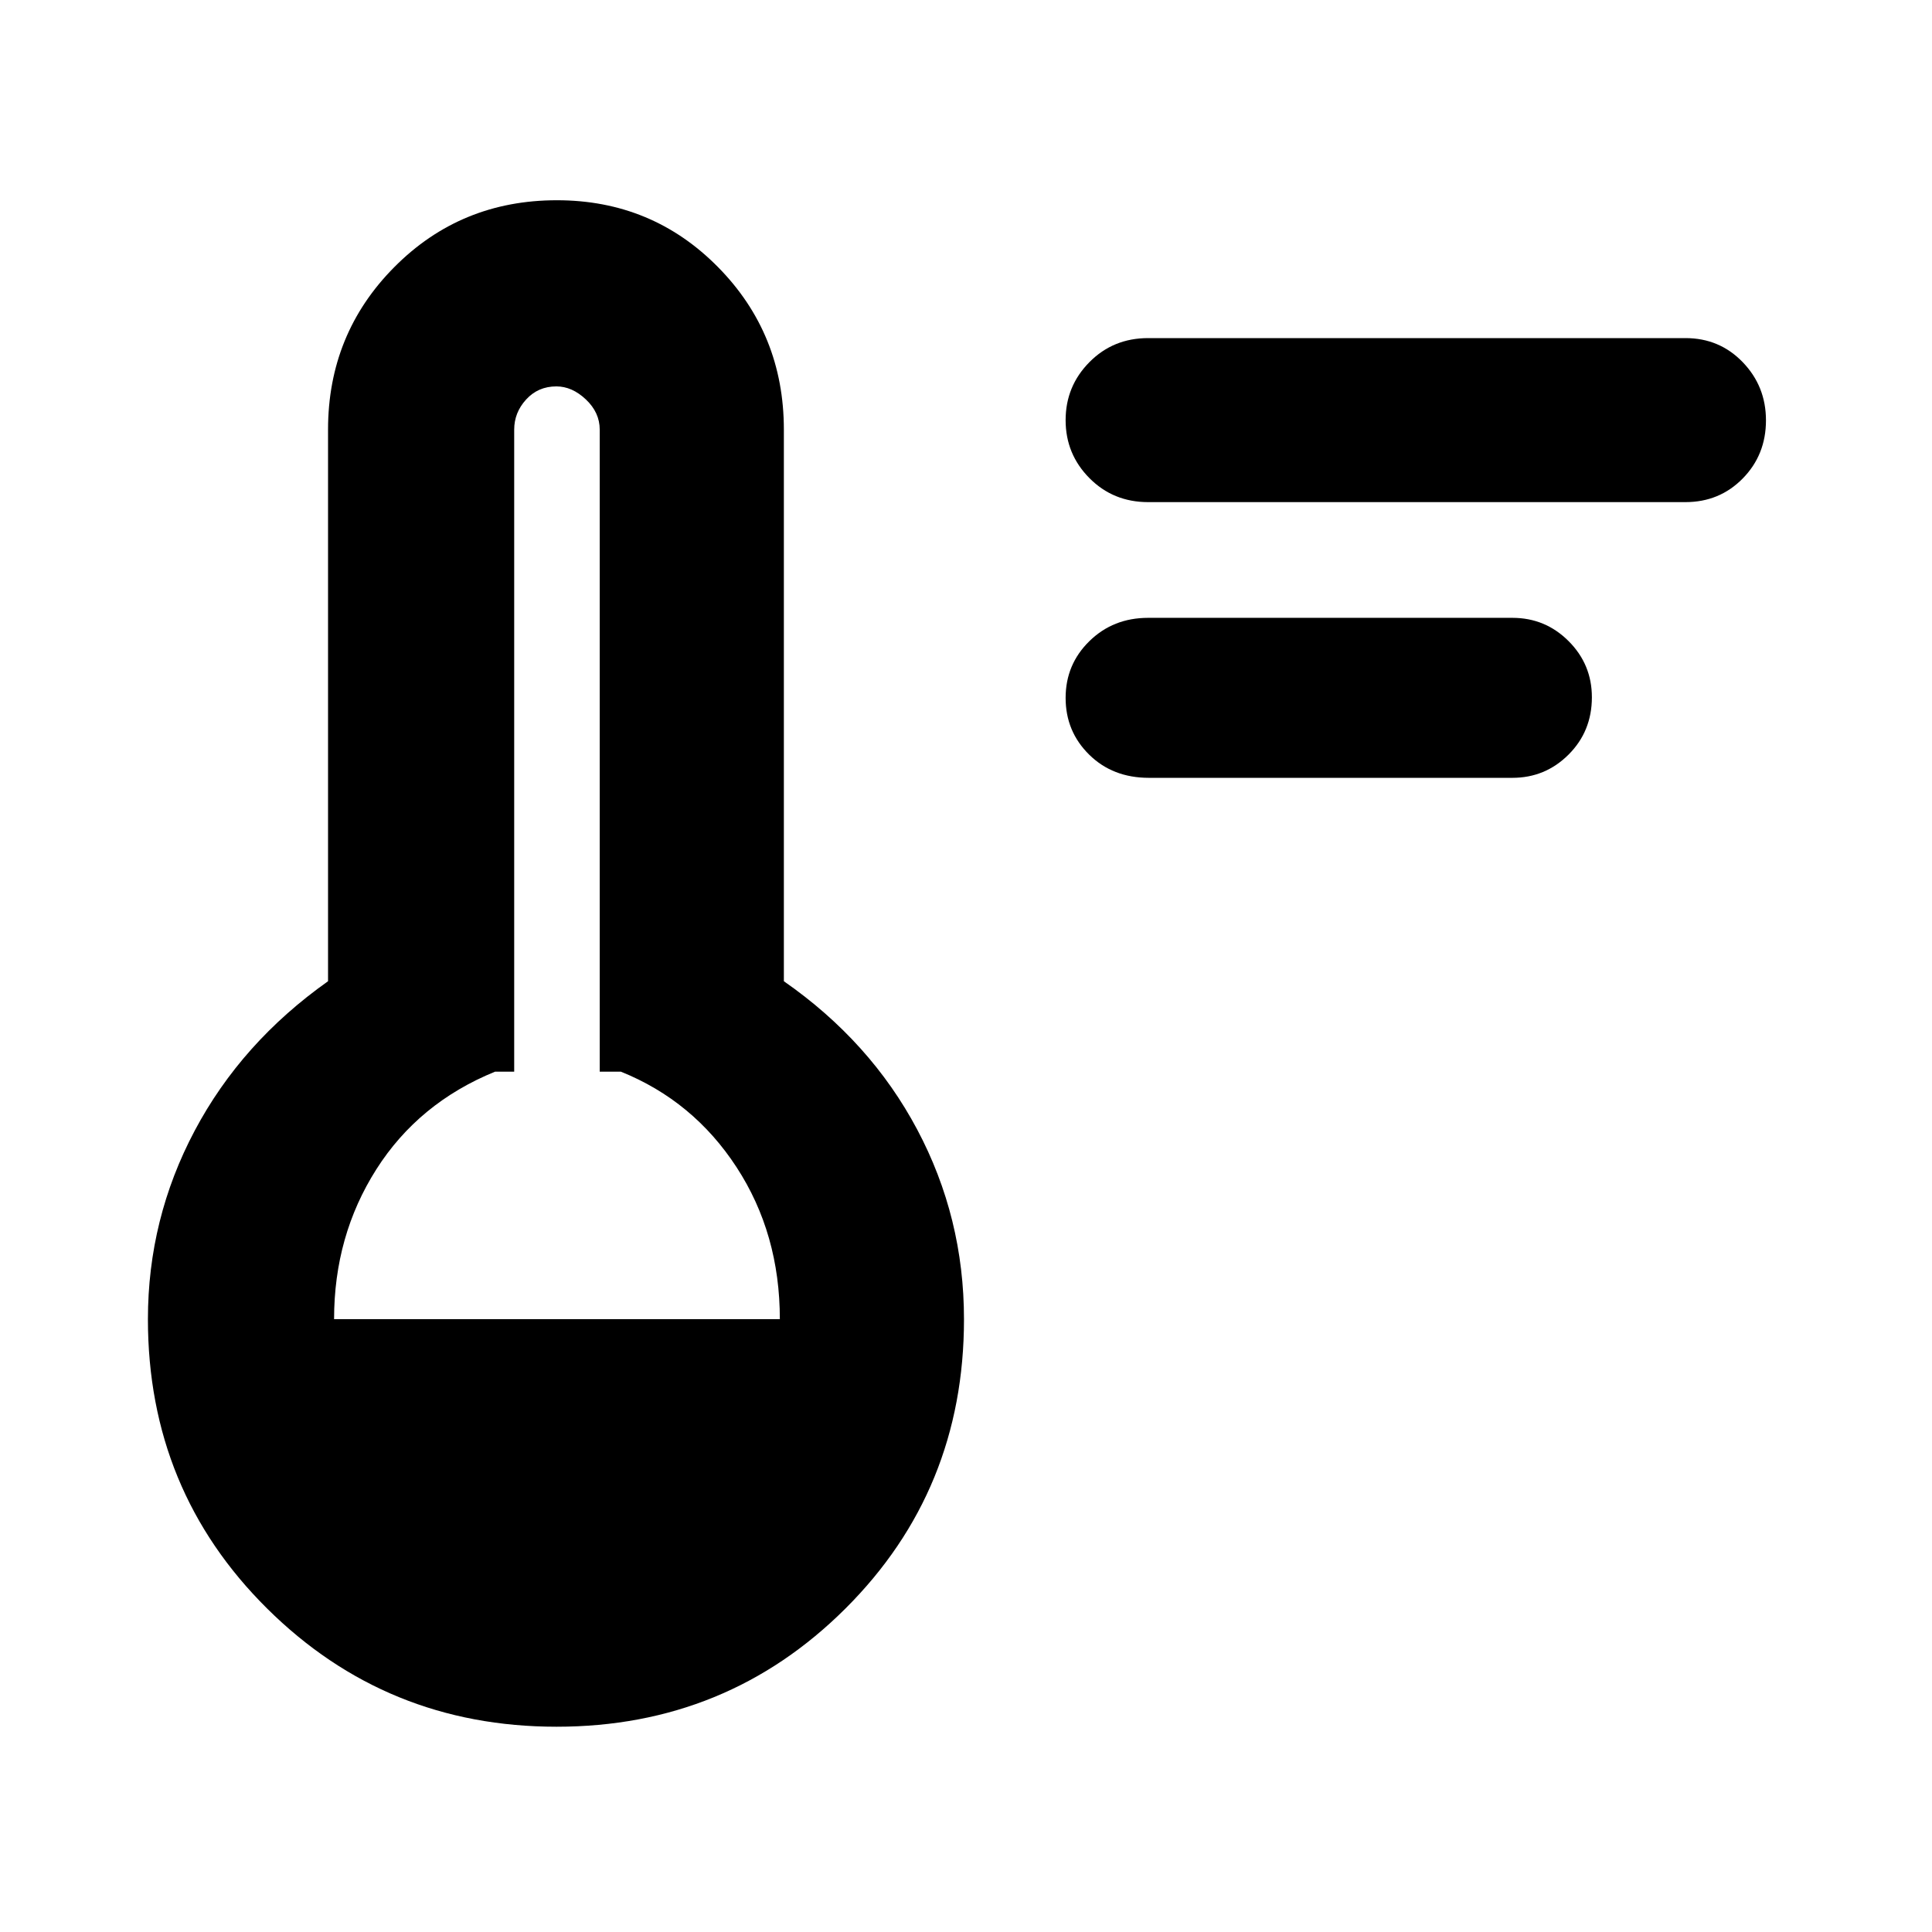 <svg xmlns="http://www.w3.org/2000/svg" height="48" viewBox="0 -960 960 960" width="48"><path d="M570.88-573.5q-18 0-29.69-11.53-11.69-11.52-11.69-28.18 0-16.67 11.83-28.23Q553.15-653 570.5-653h181q16.35 0 27.92 11.56Q791-629.87 791-613.54q0 16.91-11.58 28.48-11.57 11.56-27.92 11.56H570.88Zm-.38-137q-17.35 0-29.17-11.93-11.83-11.92-11.83-28.8 0-16.88 11.83-28.83Q553.15-792 570.5-792h267q16.92 0 28.46 11.97t11.54 28.9q0 17.13-11.54 28.88T837.5-710.5h-267ZM276.56-102q-84.64 0-143.85-58.75Q73.5-219.49 73.5-304.5q0-49.87 23.25-93.68Q120-442 163-472.43V-746.5q0-47.63 32.96-80.81 32.95-33.19 80.75-33.19 47.29 0 80.04 33.19 32.75 33.18 32.75 80.81v274.07q43 29.93 66.25 73.68Q479-355 479-304.44q0 84.99-58.9 143.71Q361.2-102 276.56-102ZM166-304.5h221.5q0-42.5-21.5-75.5t-57.5-47.5H298v-319q0-8.52-6.87-15.01-6.86-6.49-14.68-6.49-9.05 0-15 6.49-5.95 6.49-5.95 15.01v319H246q-38 15.5-59 48.53t-21 74.47Z"/></svg>